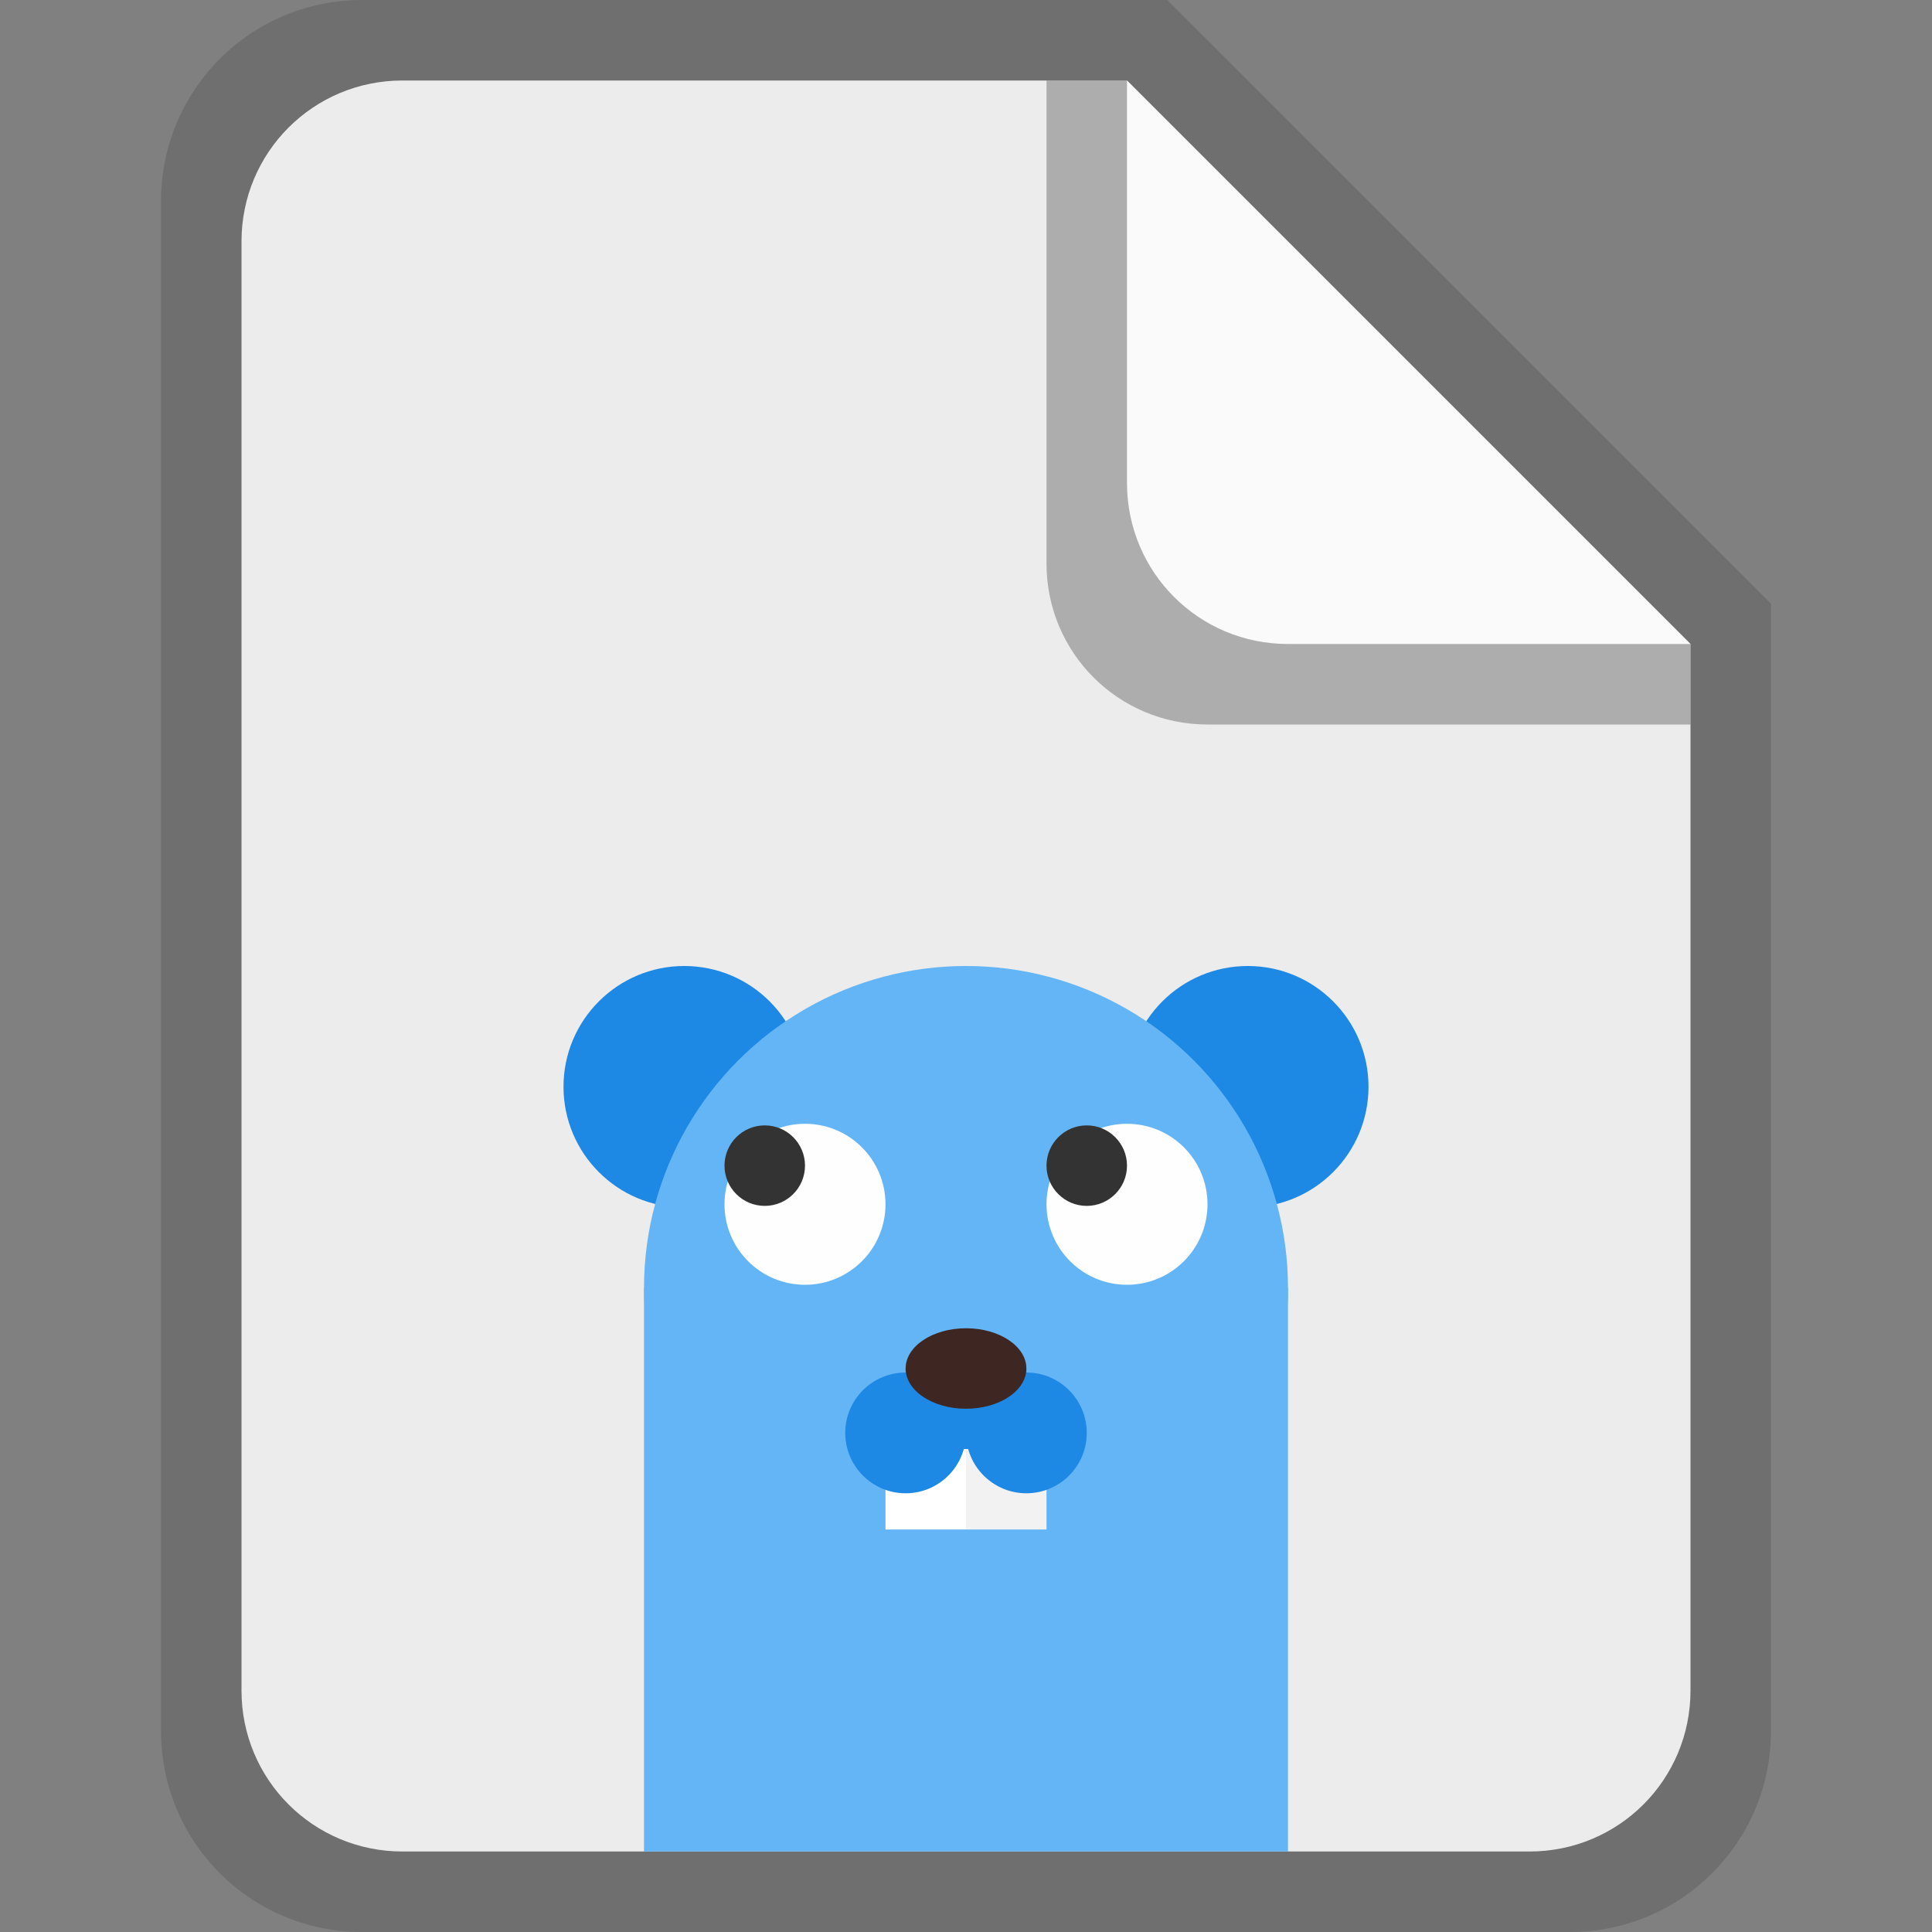 <svg version="1.0" viewBox="0 0 24 24" xmlns="http://www.w3.org/2000/svg"><rect x="0" y="0" width="24" height="24" fill="#808080" stroke="none"/><path d="M4.5 0A2.495 2.495 0 0 0 2 2.5v19C2 22.885 3.115 24 4.5 24h15c1.385 0 2.5-1.115 2.5-2.5v-14L14.5 0z" fill="#6f6f6f"/><path d="M21 8v13c0 1.108-.892 2-2 2H5c-1.108 0-2-.892-2-2V3c0-1.108.892-2 2-2h9" fill="#ececec"/><path d="M21 9h-6c-1.108 0-2-.892-2-2V1h1l7 7z" fill="#6f6f6f" fill-opacity=".502"/><path d="M21 8h-5c-1.108 0-2-.892-2-2V1" fill="#fafafa"/><g transform="translate(-52 6701)"><path fill="#64b5f6" d="M60-6685h8v7h-8z"/><g fill="#1e88e5"><circle cx="60.5" cy="-6687.5" r="1.5"/><circle cx="67.5" cy="-6687.5" r="1.5"/></g><circle cx="64" cy="-6685" r="4" fill="#64b5f6"/><g transform="matrix(.8 0 0 .8 12.2 -1337.4)"><circle cx="62.25" cy="-6685.8" r="1.25" fill="#fefefe"/><circle cx="61.625" cy="-6686.4" r=".625" fill="#333"/></g><path fill="#fff" d="M64-6683.5h-1v1.5h1z"/><path fill="#f2f2f2" d="M65-6683.5h-1v1.5h1z"/><circle cx="64.75" cy="-6683.2" r=".75" fill="#1e88e5"/><circle cx="63.25" cy="-6683.2" r=".75" fill="#1e88e5"/><path fill="#1e88e5" d="M63.25-6684h1.5v1h-1.5z"/><ellipse cx="64" cy="-6684" rx=".75" ry=".5" fill="#3e2723"/><g transform="matrix(.8 0 0 .8 16.2 -1337.4)"><circle cx="62.25" cy="-6685.8" r="1.25" fill="#fefefe"/><circle cx="61.625" cy="-6686.4" r=".625" fill="#333"/></g></g></svg>